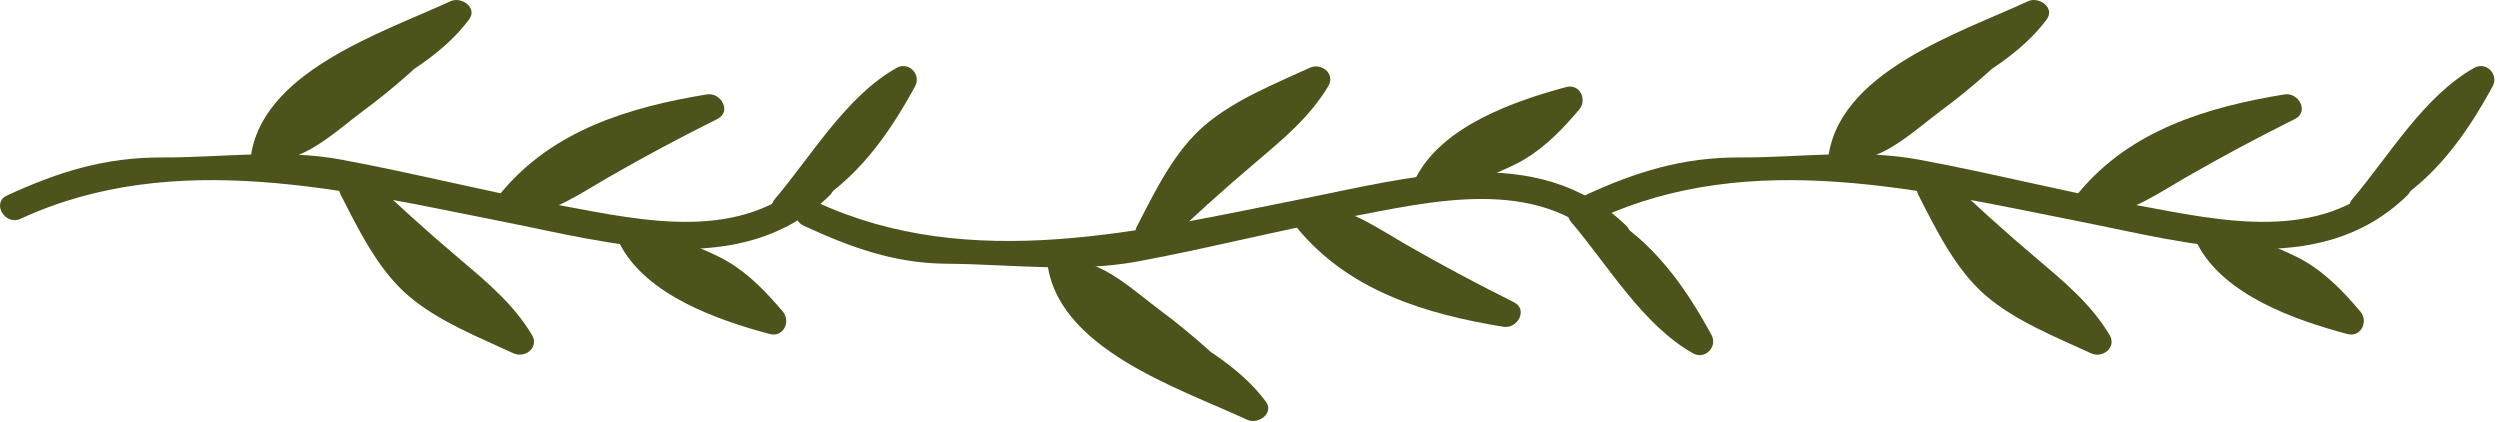 <svg width="243" height="41" viewBox="0 0 243 41" fill="none" xmlns="http://www.w3.org/2000/svg">
<path d="M1.998 21.265C16.968 14.355 33.588 18.525 48.988 21.565C59.388 23.625 72.038 27.345 80.628 19.015C81.838 17.845 79.988 15.995 78.778 17.165C72.108 23.635 62.628 21.485 54.428 19.955C47.328 18.625 40.318 16.845 33.218 15.525C27.388 14.435 21.638 15.325 15.748 15.305C10.208 15.285 5.678 16.695 0.678 19.005C-0.852 19.705 0.478 21.965 1.998 21.265Z" fill="#4D531B"/>
<path d="M26.968 15.695C27.558 8.925 39.878 4.825 45.138 2.385C44.538 1.785 43.948 1.195 43.348 0.595C41.088 3.605 36.958 5.405 33.788 7.315C30.928 9.035 28.238 10.875 25.888 13.255C25.058 14.095 25.708 15.415 26.808 15.485C29.668 15.655 33.028 12.455 35.198 10.855C38.398 8.495 41.338 5.855 44.078 2.975C45.238 1.755 43.398 -0.095 42.228 1.125C39.898 3.565 37.438 5.845 34.758 7.905C33.018 9.245 29.078 12.995 26.798 12.865C27.108 13.605 27.418 14.355 27.718 15.095C32.908 9.845 41.138 7.825 45.588 1.905C46.458 0.745 44.838 -0.365 43.798 0.115C37.158 3.195 25.078 7.035 24.328 15.685C24.188 17.365 26.798 17.355 26.938 15.685L26.968 15.695Z" fill="#4D531B"/>
<path d="M33.098 18.895C34.848 22.315 36.748 26.235 39.728 28.775C42.618 31.235 46.508 32.765 49.918 34.345C51.038 34.855 52.428 33.765 51.708 32.555C49.918 29.565 47.338 27.425 44.708 25.195C41.518 22.505 38.428 19.705 35.418 16.815C34.368 15.805 32.568 17.105 33.368 18.395C35.058 21.145 37.058 23.625 39.158 26.055C41.208 28.415 43.258 29.775 45.918 31.395C47.358 32.275 48.668 30.015 47.238 29.135C42.258 26.095 38.698 22.085 35.628 17.075C34.948 17.605 34.258 18.135 33.578 18.655C36.298 21.265 39.088 23.815 41.958 26.265C44.688 28.595 47.588 30.735 49.458 33.865C50.058 33.265 50.648 32.675 51.248 32.075C48.208 30.675 44.888 29.305 42.158 27.345C39.008 25.075 37.088 20.955 35.368 17.575C34.598 16.075 32.348 17.395 33.108 18.895H33.098Z" fill="#4D531B"/>
<path d="M50.588 20.545C55.358 14.795 62.318 12.845 69.428 11.685L68.418 9.295C65.698 10.655 62.998 12.065 60.338 13.545C57.418 15.165 53.978 17.975 50.628 18.415C50.848 19.225 51.068 20.035 51.288 20.855C54.438 19.015 57.548 17.105 60.618 15.125C62.028 14.215 60.718 11.955 59.298 12.865C56.228 14.845 53.118 16.755 49.968 18.595C48.938 19.195 49.278 21.205 50.628 21.035C53.908 20.605 56.378 18.825 59.208 17.195C62.658 15.205 66.168 13.345 69.728 11.565C71.148 10.855 70.078 8.955 68.718 9.175C61.198 10.405 53.758 12.645 48.728 18.705C47.658 19.995 49.498 21.845 50.578 20.555L50.588 20.545Z" fill="#4D531B"/>
<path d="M60.258 23.735C62.828 28.695 69.758 31.115 74.818 32.465C76.148 32.825 76.898 31.245 76.088 30.285C74.528 28.435 72.848 26.675 70.758 25.435C68.698 24.205 66.298 23.675 64.498 22.025C63.388 21.005 61.778 22.275 62.448 23.605C63.998 26.685 68.078 28.105 70.908 29.695C72.378 30.515 73.698 28.265 72.228 27.435C69.878 26.115 65.978 24.825 64.708 22.285C64.028 22.815 63.338 23.345 62.658 23.865C64.238 25.315 66.078 26.025 67.988 26.925C70.548 28.125 72.448 29.995 74.248 32.125C74.668 31.395 75.098 30.665 75.518 29.945C71.188 28.785 64.738 26.685 62.518 22.415C61.738 20.925 59.488 22.245 60.258 23.735Z" fill="#4D531B"/>
<path d="M77.168 21.185C79.058 18.965 80.828 16.655 82.688 14.425C84.318 12.465 86.228 10.105 88.478 8.855L86.688 7.065C84.318 11.415 81.548 15.455 77.178 17.975C75.718 18.815 77.038 21.075 78.498 20.235C83.258 17.495 86.368 13.125 88.948 8.385C89.568 7.235 88.318 5.945 87.158 6.595C82.258 9.335 78.878 15.155 75.318 19.345C74.238 20.615 76.078 22.475 77.168 21.195V21.185Z" fill="#4D531B"/>
<path d="M78.088 21.925C82.658 24.035 86.938 25.605 92.018 25.635C98.228 25.675 104.498 26.545 110.638 25.405C117.338 24.155 123.958 22.465 130.658 21.195C139.188 19.575 149.228 17.015 156.198 23.765C157.408 24.935 159.258 23.085 158.048 21.915C149.458 13.595 136.798 17.315 126.408 19.365C111.008 22.415 94.388 26.575 79.418 19.665C77.898 18.965 76.568 21.215 78.098 21.925H78.088Z" fill="#4D531B"/>
<path d="M101.768 25.235C102.518 33.865 114.618 37.725 121.238 40.805C122.278 41.285 123.898 40.175 123.028 39.015C118.578 33.095 110.348 31.075 105.158 25.825C104.848 26.565 104.538 27.315 104.238 28.055C106.518 27.915 110.458 31.665 112.198 33.015C114.868 35.075 117.338 37.355 119.668 39.795C120.828 41.015 122.678 39.165 121.518 37.945C118.778 35.075 115.828 32.425 112.638 30.065C110.488 28.475 107.088 25.265 104.248 25.435C103.138 25.505 102.498 26.825 103.328 27.665C105.678 30.045 108.378 31.885 111.228 33.605C114.408 35.515 118.518 37.305 120.788 40.325C121.388 39.725 121.978 39.135 122.578 38.535C117.318 36.085 104.988 31.995 104.408 25.225C104.268 23.565 101.648 23.545 101.798 25.225L101.768 25.235Z" fill="#4D531B"/>
<path d="M112.768 23.355C114.488 19.995 116.418 15.845 119.558 13.585C122.298 11.615 125.598 10.255 128.648 8.855C128.048 8.255 127.458 7.665 126.858 7.065C124.978 10.195 122.088 12.325 119.358 14.665C116.488 17.115 113.698 19.665 110.978 22.275C111.658 22.805 112.348 23.335 113.028 23.855C116.098 18.855 119.668 14.825 124.638 11.795C126.068 10.915 124.758 8.655 123.318 9.535C120.638 11.175 118.618 12.495 116.558 14.875C114.458 17.305 112.448 19.785 110.768 22.535C109.978 23.815 111.758 25.135 112.818 24.115C115.828 21.225 118.918 18.425 122.108 15.735C124.738 13.505 127.318 11.365 129.108 8.375C129.828 7.165 128.438 6.075 127.318 6.585C123.898 8.155 120.028 9.695 117.128 12.155C114.148 14.685 112.248 18.615 110.498 22.035C109.738 23.535 111.988 24.855 112.758 23.355H112.768Z" fill="#4D531B"/>
<path d="M126.148 22.235C131.178 28.305 138.618 30.535 146.138 31.765C147.478 31.985 148.578 30.095 147.148 29.375C143.588 27.595 140.078 25.735 136.628 23.745C133.808 22.115 131.318 20.335 128.048 19.905C126.698 19.725 126.358 21.735 127.388 22.345C130.538 24.185 133.648 26.095 136.718 28.075C138.138 28.985 139.448 26.725 138.038 25.815C134.968 23.835 131.858 21.925 128.708 20.085C128.488 20.895 128.268 21.705 128.048 22.525C131.378 22.965 134.868 25.785 137.758 27.395C140.418 28.875 143.118 30.285 145.838 31.645C146.178 30.845 146.508 30.055 146.848 29.255C139.738 28.095 132.788 26.155 128.008 20.395C126.938 19.095 125.088 20.955 126.158 22.245L126.148 22.235Z" fill="#4D531B"/>
<path d="M139.928 18.515C142.148 14.235 148.588 12.145 152.928 10.985C152.508 10.255 152.078 9.525 151.658 8.805C149.858 10.945 147.968 12.805 145.398 14.005C143.488 14.895 141.648 15.615 140.068 17.065C140.748 17.595 141.438 18.125 142.118 18.645C143.388 16.125 147.288 14.815 149.638 13.495C151.108 12.675 149.788 10.415 148.318 11.235C145.458 12.835 141.418 14.225 139.858 17.325C139.198 18.645 140.788 19.935 141.908 18.905C143.708 17.255 146.108 16.715 148.168 15.495C150.258 14.245 151.938 12.495 153.498 10.645C154.308 9.685 153.558 8.105 152.228 8.465C147.168 9.825 140.248 12.245 137.668 17.195C136.898 18.685 139.148 20.005 139.928 18.515Z" fill="#4D531B"/>
<path d="M152.728 21.595C156.288 25.775 159.668 31.595 164.568 34.345C165.728 34.995 166.978 33.705 166.358 32.555C163.778 27.815 160.668 23.445 155.908 20.705C154.448 19.865 153.128 22.125 154.588 22.965C158.968 25.485 161.738 29.525 164.098 33.875C164.698 33.275 165.288 32.685 165.888 32.085C163.638 30.825 161.728 28.475 160.098 26.515C158.238 24.275 156.468 21.975 154.578 19.755C153.488 18.475 151.648 20.325 152.728 21.605V21.595Z" fill="#4D531B"/>
<path d="M155.338 21.265C170.308 14.355 186.928 18.525 202.328 21.565C212.728 23.625 225.378 27.345 233.968 19.015C235.178 17.845 233.328 15.995 232.118 17.165C225.448 23.635 215.968 21.485 207.768 19.955C200.668 18.625 193.658 16.845 186.558 15.525C180.728 14.435 174.978 15.325 169.088 15.305C163.548 15.285 159.018 16.695 154.018 19.005C152.488 19.705 153.818 21.965 155.338 21.265Z" fill="#4D531B"/>
<path d="M180.308 15.695C180.898 8.925 193.218 4.825 198.478 2.385C197.878 1.785 197.288 1.195 196.688 0.595C194.428 3.605 190.298 5.405 187.128 7.315C184.268 9.035 181.578 10.875 179.228 13.255C178.398 14.095 179.048 15.415 180.148 15.485C183.008 15.655 186.368 12.455 188.538 10.855C191.738 8.495 194.678 5.855 197.418 2.975C198.578 1.755 196.738 -0.095 195.568 1.125C193.238 3.565 190.778 5.845 188.098 7.905C186.358 9.245 182.418 12.995 180.138 12.865C180.448 13.605 180.758 14.355 181.058 15.095C186.248 9.845 194.478 7.825 198.928 1.905C199.798 0.745 198.178 -0.365 197.138 0.115C190.498 3.195 178.418 7.035 177.668 15.685C177.528 17.365 180.138 17.355 180.278 15.685L180.308 15.695Z" fill="#4D531B"/>
<path d="M186.438 18.895C188.188 22.315 190.088 26.235 193.068 28.775C195.958 31.235 199.848 32.765 203.258 34.345C204.378 34.855 205.768 33.765 205.048 32.555C203.258 29.565 200.678 27.425 198.048 25.195C194.858 22.505 191.768 19.705 188.758 16.815C187.708 15.805 185.908 17.105 186.708 18.395C188.388 21.145 190.398 23.625 192.498 26.055C194.548 28.415 196.598 29.775 199.258 31.395C200.698 32.275 202.008 30.015 200.578 29.135C195.598 26.095 192.038 22.085 188.968 17.075C188.288 17.605 187.598 18.135 186.918 18.655C189.638 21.265 192.428 23.815 195.298 26.265C198.028 28.595 200.928 30.735 202.798 33.865C203.398 33.265 203.988 32.675 204.588 32.075C201.548 30.675 198.228 29.305 195.498 27.345C192.348 25.075 190.428 20.955 188.708 17.575C187.938 16.075 185.688 17.395 186.448 18.895H186.438Z" fill="#4D531B"/>
<path d="M203.928 20.545C208.698 14.795 215.658 12.845 222.768 11.685C222.428 10.885 222.098 10.095 221.758 9.295C219.038 10.655 216.338 12.065 213.678 13.545C210.758 15.165 207.318 17.975 203.968 18.415C204.188 19.225 204.408 20.035 204.628 20.855C207.778 19.015 210.888 17.105 213.958 15.125C215.368 14.215 214.058 11.955 212.638 12.865C209.568 14.845 206.458 16.755 203.308 18.595C202.278 19.195 202.618 21.205 203.968 21.035C207.248 20.605 209.718 18.825 212.548 17.195C215.998 15.205 219.508 13.345 223.068 11.565C224.488 10.855 223.418 8.955 222.058 9.175C214.538 10.405 207.098 12.645 202.068 18.705C200.998 19.995 202.838 21.845 203.918 20.555L203.928 20.545Z" fill="#4D531B"/>
<path d="M213.598 23.735C216.168 28.695 223.098 31.115 228.158 32.465C229.488 32.825 230.238 31.245 229.428 30.285C227.868 28.435 226.188 26.675 224.098 25.435C222.038 24.205 219.638 23.675 217.838 22.025C216.728 21.005 215.118 22.275 215.788 23.605C217.338 26.685 221.418 28.105 224.248 29.695C225.718 30.515 227.038 28.265 225.568 27.435C223.218 26.115 219.318 24.825 218.048 22.285C217.368 22.815 216.678 23.345 215.998 23.865C217.578 25.315 219.418 26.025 221.328 26.925C223.888 28.125 225.788 29.995 227.588 32.125C228.008 31.395 228.438 30.665 228.858 29.945C224.528 28.785 218.078 26.685 215.858 22.415C215.078 20.925 212.828 22.245 213.598 23.735Z" fill="#4D531B"/>
<path d="M230.508 21.185C232.398 18.965 234.168 16.655 236.028 14.425C237.658 12.465 239.568 10.105 241.818 8.855C241.218 8.255 240.628 7.665 240.028 7.065C237.658 11.415 234.888 15.455 230.518 17.975C229.058 18.815 230.378 21.075 231.838 20.235C236.598 17.495 239.708 13.125 242.288 8.385C242.908 7.235 241.658 5.945 240.498 6.595C235.598 9.335 232.218 15.155 228.658 19.345C227.578 20.615 229.418 22.475 230.508 21.195V21.185Z" fill="#4D531B"/>
</svg>
